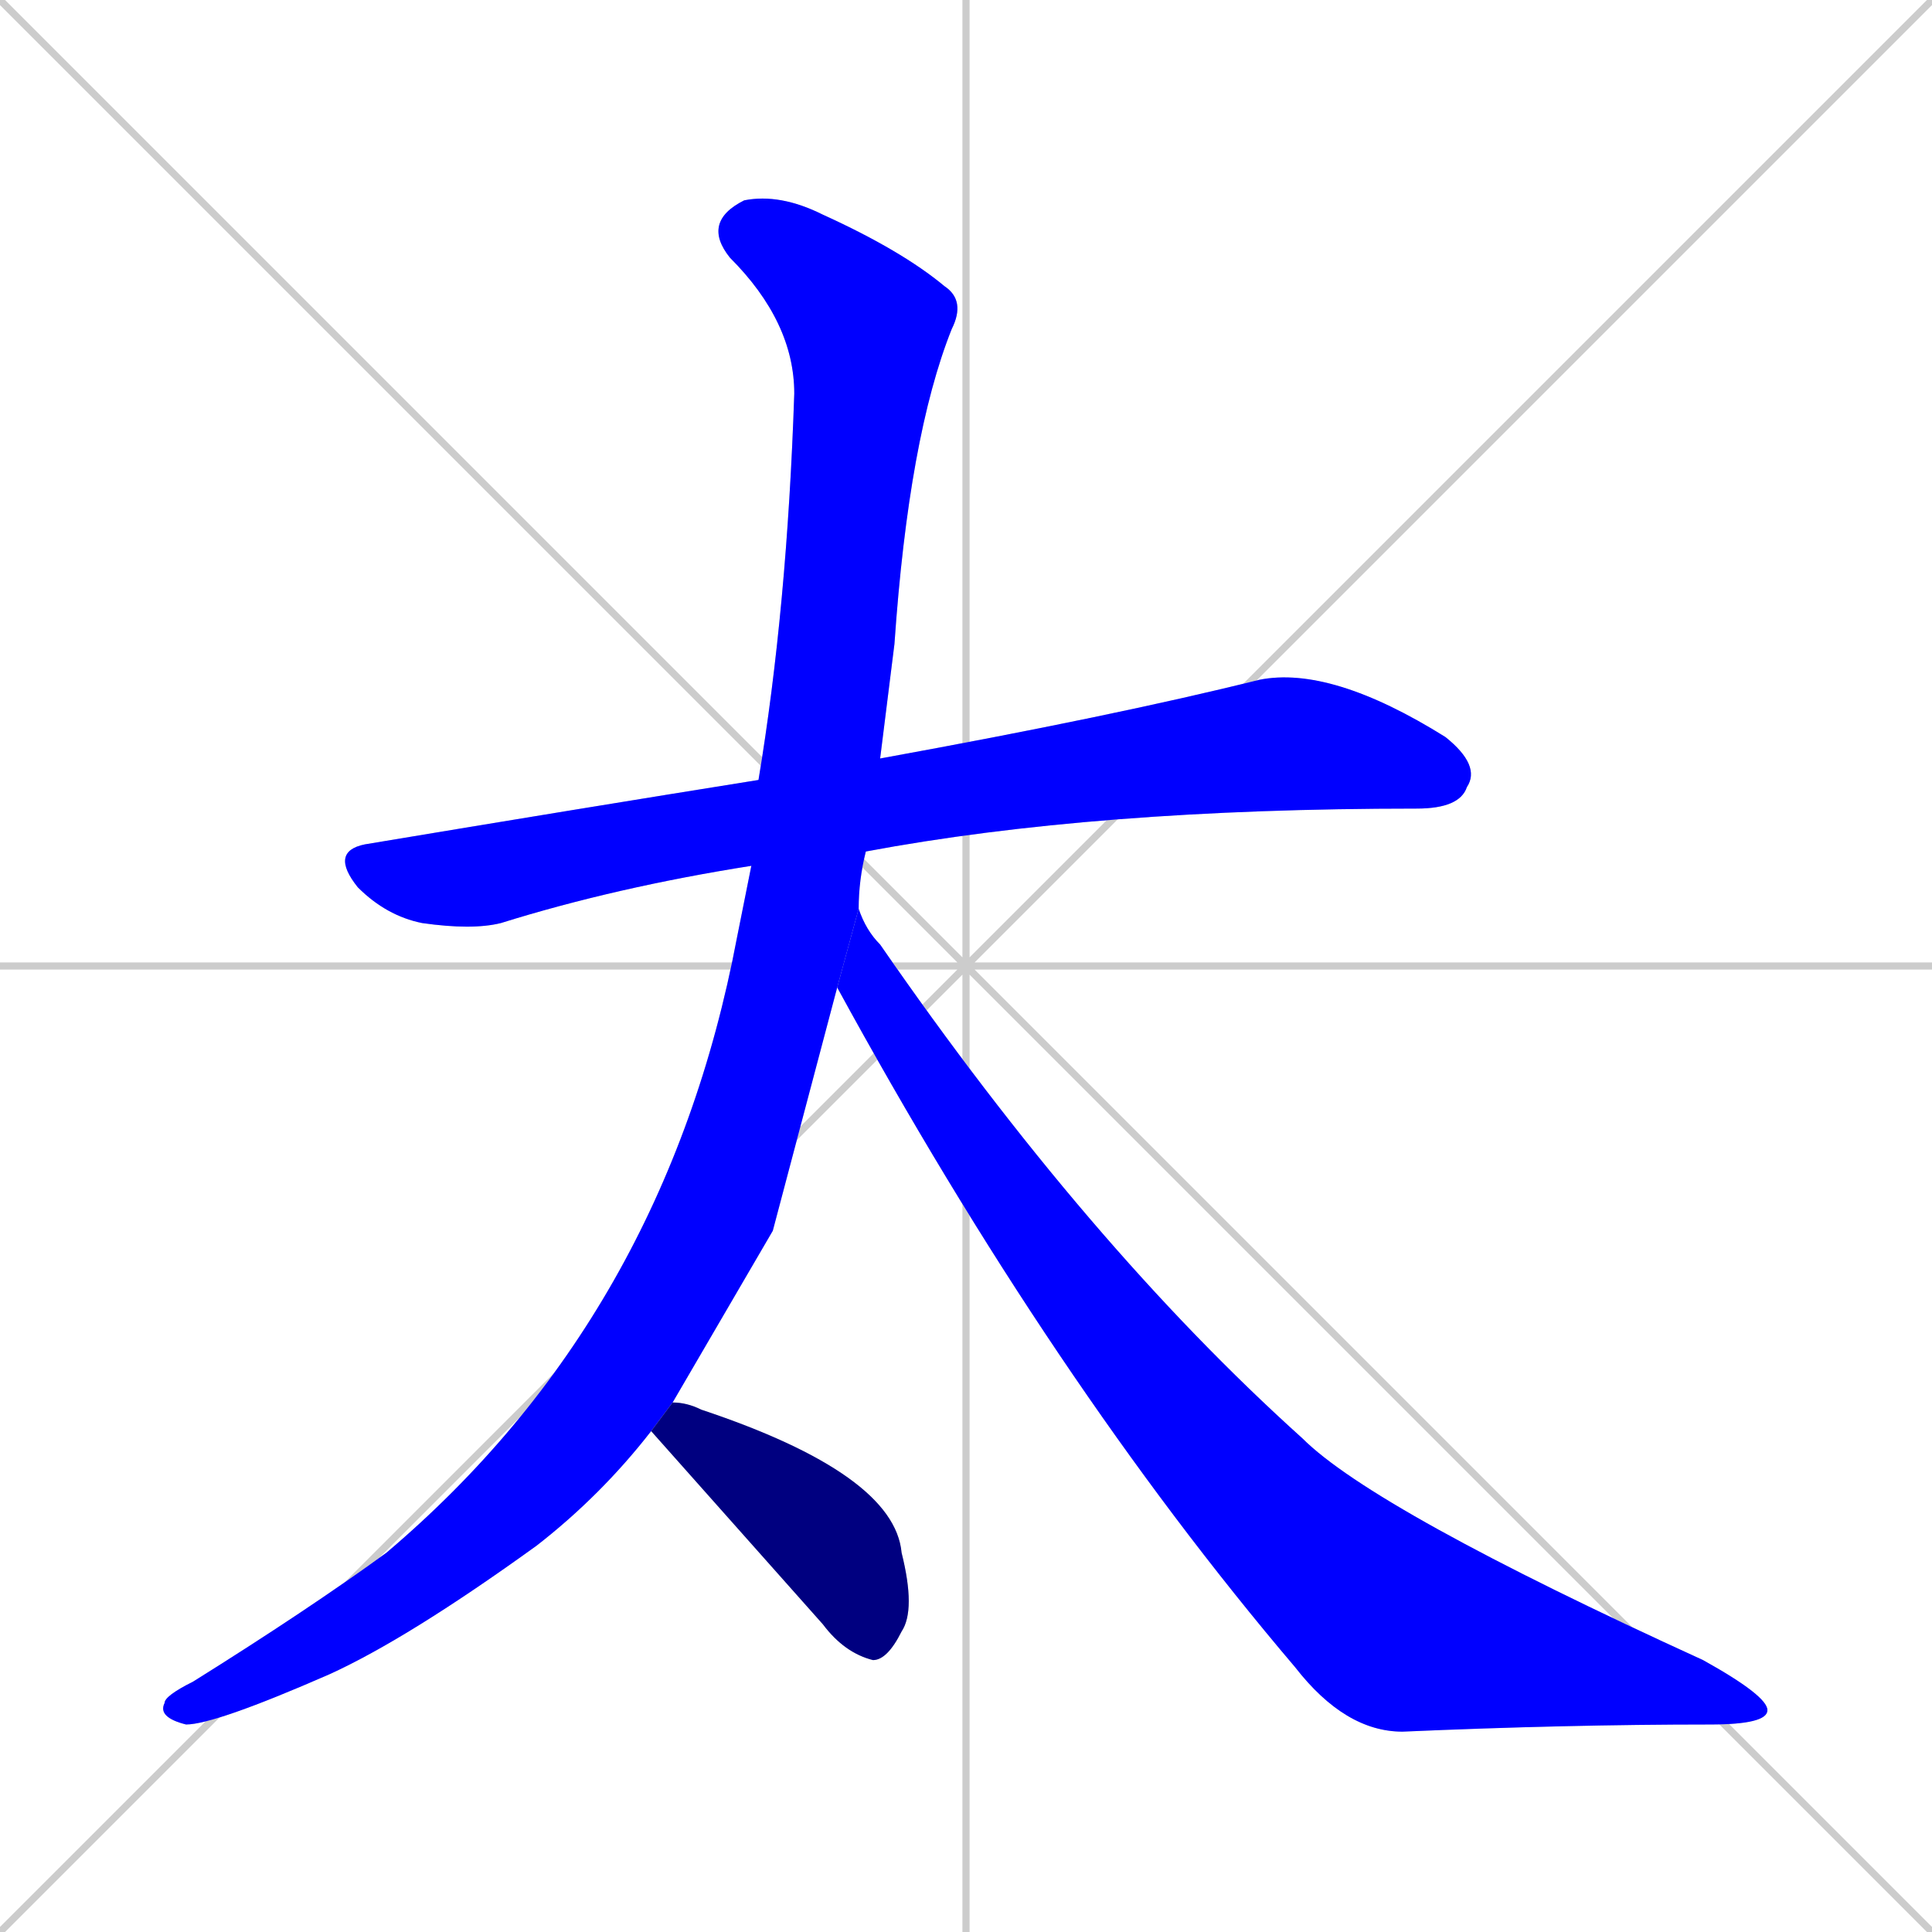 <svg xmlns="http://www.w3.org/2000/svg" xmlns:xlink="http://www.w3.org/1999/xlink" width="270" height="270"><defs><clipPath id="clip-mask-1"><rect x="46" y="93" width="161" height="37"><animate attributeName="x" from="-115" to="46" dur="0.596" begin="0; animate4.end + 1" id="animate1" fill="freeze"/></rect></clipPath><clipPath id="clip-mask-2"><rect x="22" y="27" width="113" height="214"><set attributeName="y" to="-187" begin="0; animate4.end + 1" /><animate attributeName="y" from="-187" to="27" dur="0.793" begin="animate1.end + 0.5" id="animate2" fill="freeze"/></rect></clipPath><clipPath id="clip-mask-3"><rect x="117" y="127" width="130" height="115"><set attributeName="x" to="-13" begin="0; animate4.end + 1" /><animate attributeName="x" from="-13" to="117" dur="0.481" begin="animate2.end + 0.5" id="animate3" fill="freeze"/></rect></clipPath><clipPath id="clip-mask-4"><rect x="91" y="196" width="37" height="36"><set attributeName="x" to="54" begin="0; animate4.end + 1" /><animate attributeName="x" from="54" to="91" dur="0.137" begin="animate3.end + 0.5" id="animate4" fill="freeze"/></rect></clipPath></defs><path d="M 0 0 L 270 270 M 270 0 L 0 270 M 135 0 L 135 270 M 0 135 L 270 135" stroke="#CCCCCC" /><path d="M 105 121 Q 86 124 70 129 Q 66 130 59 129 Q 54 128 50 124 Q 46 119 51 118 Q 81 113 106 109 L 123 106 Q 156 100 176 95 Q 186 93 202 103 Q 207 107 205 110 Q 204 113 198 113 Q 153 113 121 119" fill="#CCCCCC"/><path d="M 108 172 L 94 196 L 91 200 Q 84 209 75 216 Q 57 229 46 234 Q 30 241 26 241 Q 22 240 23 238 Q 23 237 27 235 Q 43 225 54 217 Q 93 184 103 131 Q 104 126 105 121 L 106 109 Q 110 85 111 55 Q 111 45 102 36 Q 98 31 104 28 Q 109 27 115 30 Q 126 35 132 40 Q 135 42 133 46 Q 127 61 125 90 Q 124 98 123 106 L 121 119 Q 120 123 120 127 L 117 138" fill="#CCCCCC"/><path d="M 120 127 Q 121 130 123 132 Q 152 174 182 201 Q 192 211 238 232 Q 247 237 247 239 Q 247 241 239 241 Q 219 241 196 242 Q 188 242 181 233 Q 147 193 117 138" fill="#CCCCCC"/><path d="M 94 196 Q 96 196 98 197 Q 125 206 126 217 Q 128 225 126 228 Q 124 232 122 232 Q 118 231 115 227 L 91 200 Q 91 200 91 200" fill="#CCCCCC"/><path d="M 105 121 Q 86 124 70 129 Q 66 130 59 129 Q 54 128 50 124 Q 46 119 51 118 Q 81 113 106 109 L 123 106 Q 156 100 176 95 Q 186 93 202 103 Q 207 107 205 110 Q 204 113 198 113 Q 153 113 121 119" fill="#0000ff" clip-path="url(#clip-mask-1)" /><path d="M 108 172 L 94 196 L 91 200 Q 84 209 75 216 Q 57 229 46 234 Q 30 241 26 241 Q 22 240 23 238 Q 23 237 27 235 Q 43 225 54 217 Q 93 184 103 131 Q 104 126 105 121 L 106 109 Q 110 85 111 55 Q 111 45 102 36 Q 98 31 104 28 Q 109 27 115 30 Q 126 35 132 40 Q 135 42 133 46 Q 127 61 125 90 Q 124 98 123 106 L 121 119 Q 120 123 120 127 L 117 138" fill="#0000ff" clip-path="url(#clip-mask-2)" /><path d="M 120 127 Q 121 130 123 132 Q 152 174 182 201 Q 192 211 238 232 Q 247 237 247 239 Q 247 241 239 241 Q 219 241 196 242 Q 188 242 181 233 Q 147 193 117 138" fill="#0000ff" clip-path="url(#clip-mask-3)" /><path d="M 94 196 Q 96 196 98 197 Q 125 206 126 217 Q 128 225 126 228 Q 124 232 122 232 Q 118 231 115 227 L 91 200 Q 91 200 91 200" fill="#000080" clip-path="url(#clip-mask-4)" /></svg>